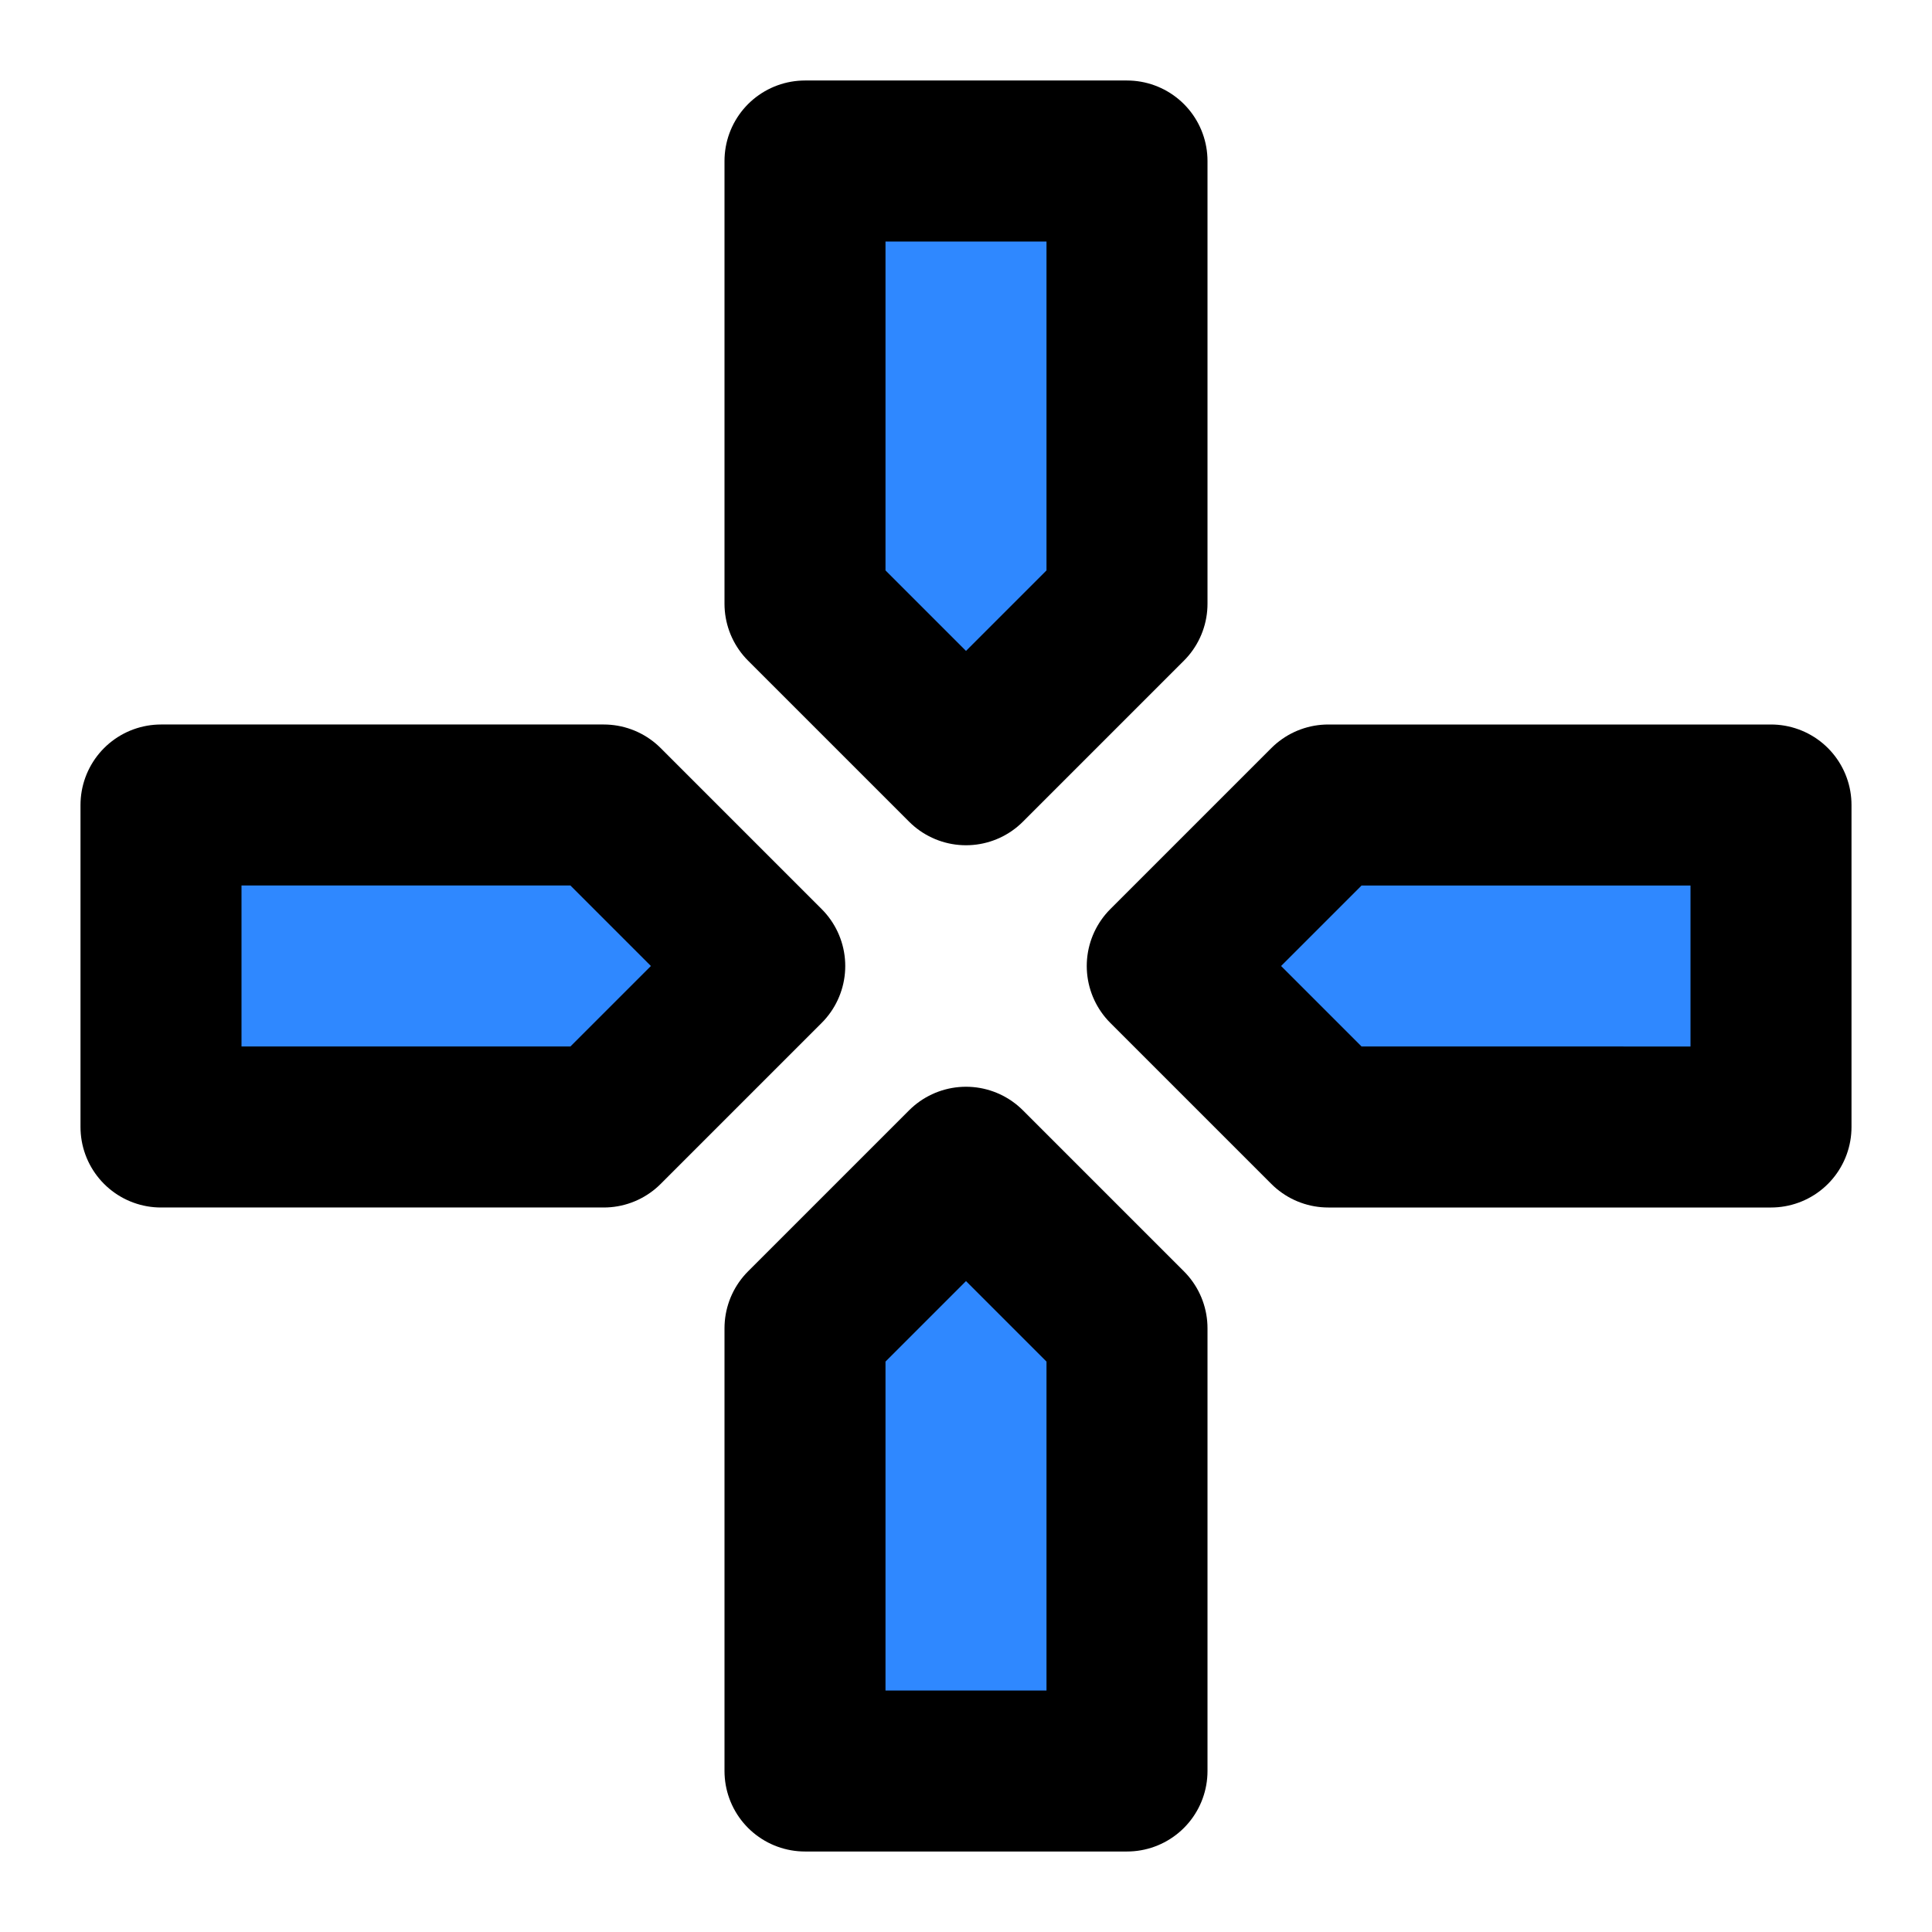 <svg viewBox="0 0 48 48" fill="none" xmlns="http://www.w3.org/2000/svg" height="1em" width="1em">
  <path d="m20 15 4 4 4-4V4h-8v11Zm0 18 4-4 4 4v11h-8V33Zm13-5-4-4 4-4h11v8H33Zm-18-8 4 4-4 4H4v-8h11Z" fill="#2F88FF" stroke="#000" stroke-width="4" stroke-linecap="round" stroke-linejoin="round"/>
</svg>

